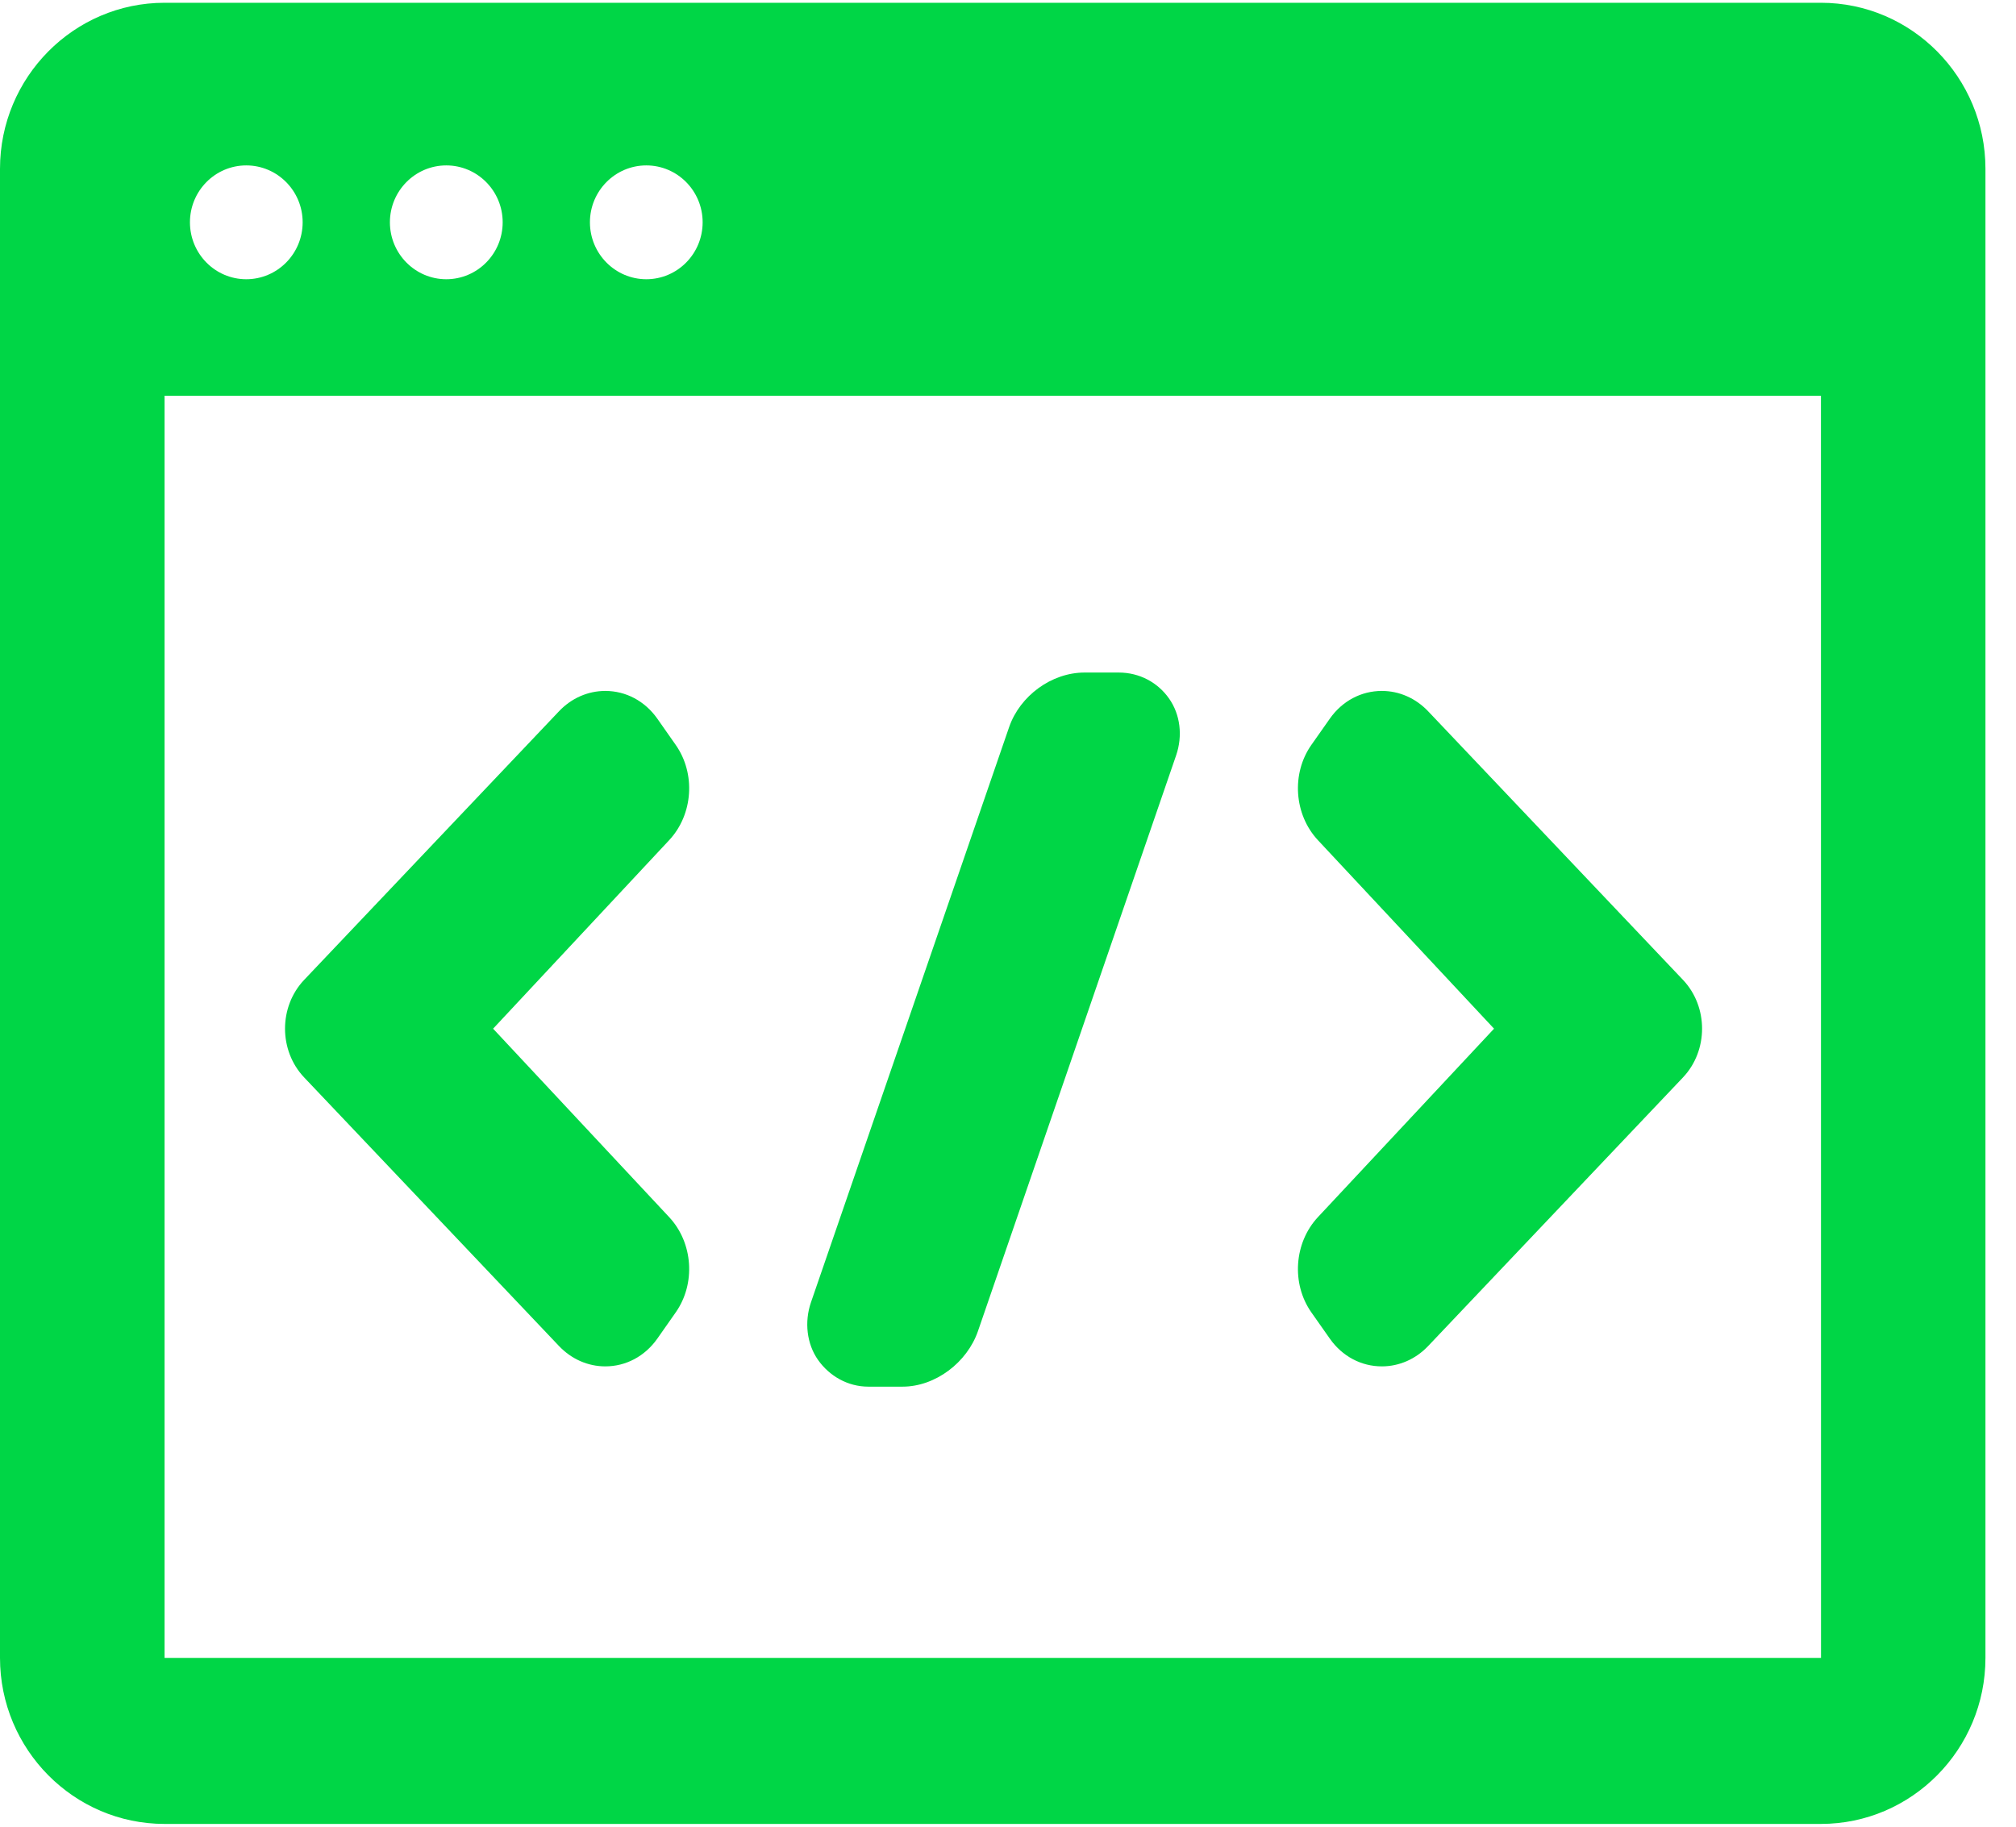 <?xml version="1.0" encoding="UTF-8"?>
<svg width="32px" height="29px" viewBox="0 0 32 29" version="1.1" xmlns="http://www.w3.org/2000/svg" xmlns:xlink="http://www.w3.org/1999/xlink">
    <!-- Generator: Sketch 47.1 (45422) - http://www.bohemiancoding.com/sketch -->
    <title>work</title>
    <desc>Created with Sketch.</desc>
    <defs></defs>
    <g id="Page-1" stroke="none" stroke-width="1" fill="none" fill-rule="evenodd">
        <g id="my-work" transform="translate(-241, -736)" fill-rule="nonzero" fill="#00D646">
            <g id="work" transform="translate(241, 736)">
                <path d="M7.827,16.331 L10.621,13.339 C11.002,12.932 11.046,12.281 10.725,11.825 L10.432,11.407 C10.235,11.129 9.935,10.969 9.608,10.969 C9.332,10.969 9.07,11.084 8.873,11.292 L4.828,15.556 C4.423,15.983 4.423,16.678 4.828,17.105 L8.873,21.369 C9.071,21.577 9.332,21.692 9.608,21.692 L9.608,21.692 C9.935,21.692 10.235,21.532 10.432,21.254 L10.725,20.836 C11.046,20.38 11.002,19.729 10.621,19.322 L7.827,16.331 Z" id="Shape"></path>
                <path d="M17.758,10.677 L17.215,10.677 C16.693,10.677 16.19,11.045 16.018,11.543 L12.873,20.674 C12.765,20.987 12.806,21.336 12.985,21.59 C13.164,21.844 13.455,22.014 13.783,22.014 L14.326,22.014 C14.848,22.014 15.351,21.63 15.523,21.133 L18.668,11.994 C18.776,11.681 18.735,11.343 18.556,11.089 C18.378,10.835 18.087,10.677 17.758,10.677 Z" id="Shape"></path>
                <path d="M22.669,11.292 C22.471,11.084 22.21,10.969 21.934,10.969 C21.606,10.969 21.306,11.129 21.11,11.407 L20.816,11.825 C20.495,12.281 20.54,12.932 20.92,13.339 L23.715,16.331 L20.92,19.322 C20.54,19.729 20.495,20.38 20.816,20.836 L21.11,21.254 C21.306,21.532 21.606,21.692 21.934,21.692 L21.934,21.692 C22.21,21.692 22.471,21.577 22.669,21.369 L26.714,17.105 C27.118,16.678 27.118,15.983 26.714,15.556 L22.669,11.292 Z" id="Shape"></path>
                <path d="M28.903,0.044 L2.612,0.044 C1.172,0.044 -7.10542736e-15,1.227 -7.10542736e-15,2.68 L-7.10542736e-15,26.32 C-7.10542736e-15,27.773 1.172,28.956 2.612,28.956 L28.903,28.956 C30.344,28.956 31.515,27.773 31.515,26.32 L31.515,2.68 C31.515,1.227 30.344,0.044 28.903,0.044 Z M10.259,2.626 C10.753,2.626 11.153,3.031 11.153,3.529 C11.153,4.028 10.753,4.433 10.259,4.433 C9.765,4.433 9.364,4.028 9.364,3.529 C9.364,3.031 9.765,2.626 10.259,2.626 Z M7.084,2.626 C7.578,2.626 7.979,3.031 7.979,3.529 C7.979,4.028 7.578,4.433 7.084,4.433 C6.59,4.433 6.189,4.028 6.189,3.529 C6.189,3.031 6.59,2.626 7.084,2.626 Z M3.909,2.626 C4.403,2.626 4.804,3.031 4.804,3.529 C4.804,4.028 4.403,4.433 3.909,4.433 C3.415,4.433 3.015,4.028 3.015,3.529 C3.015,3.031 3.415,2.626 3.909,2.626 Z M28.903,26.32 L2.612,26.32 L2.612,6.283 L28.904,6.283 L28.905,26.32 L28.903,26.32 Z" id="Shape" transform="translate(15.758, 14.5) rotate(-360) translate(-15.758, -14.5) "></path>
            </g>
        </g>
    </g>
</svg>